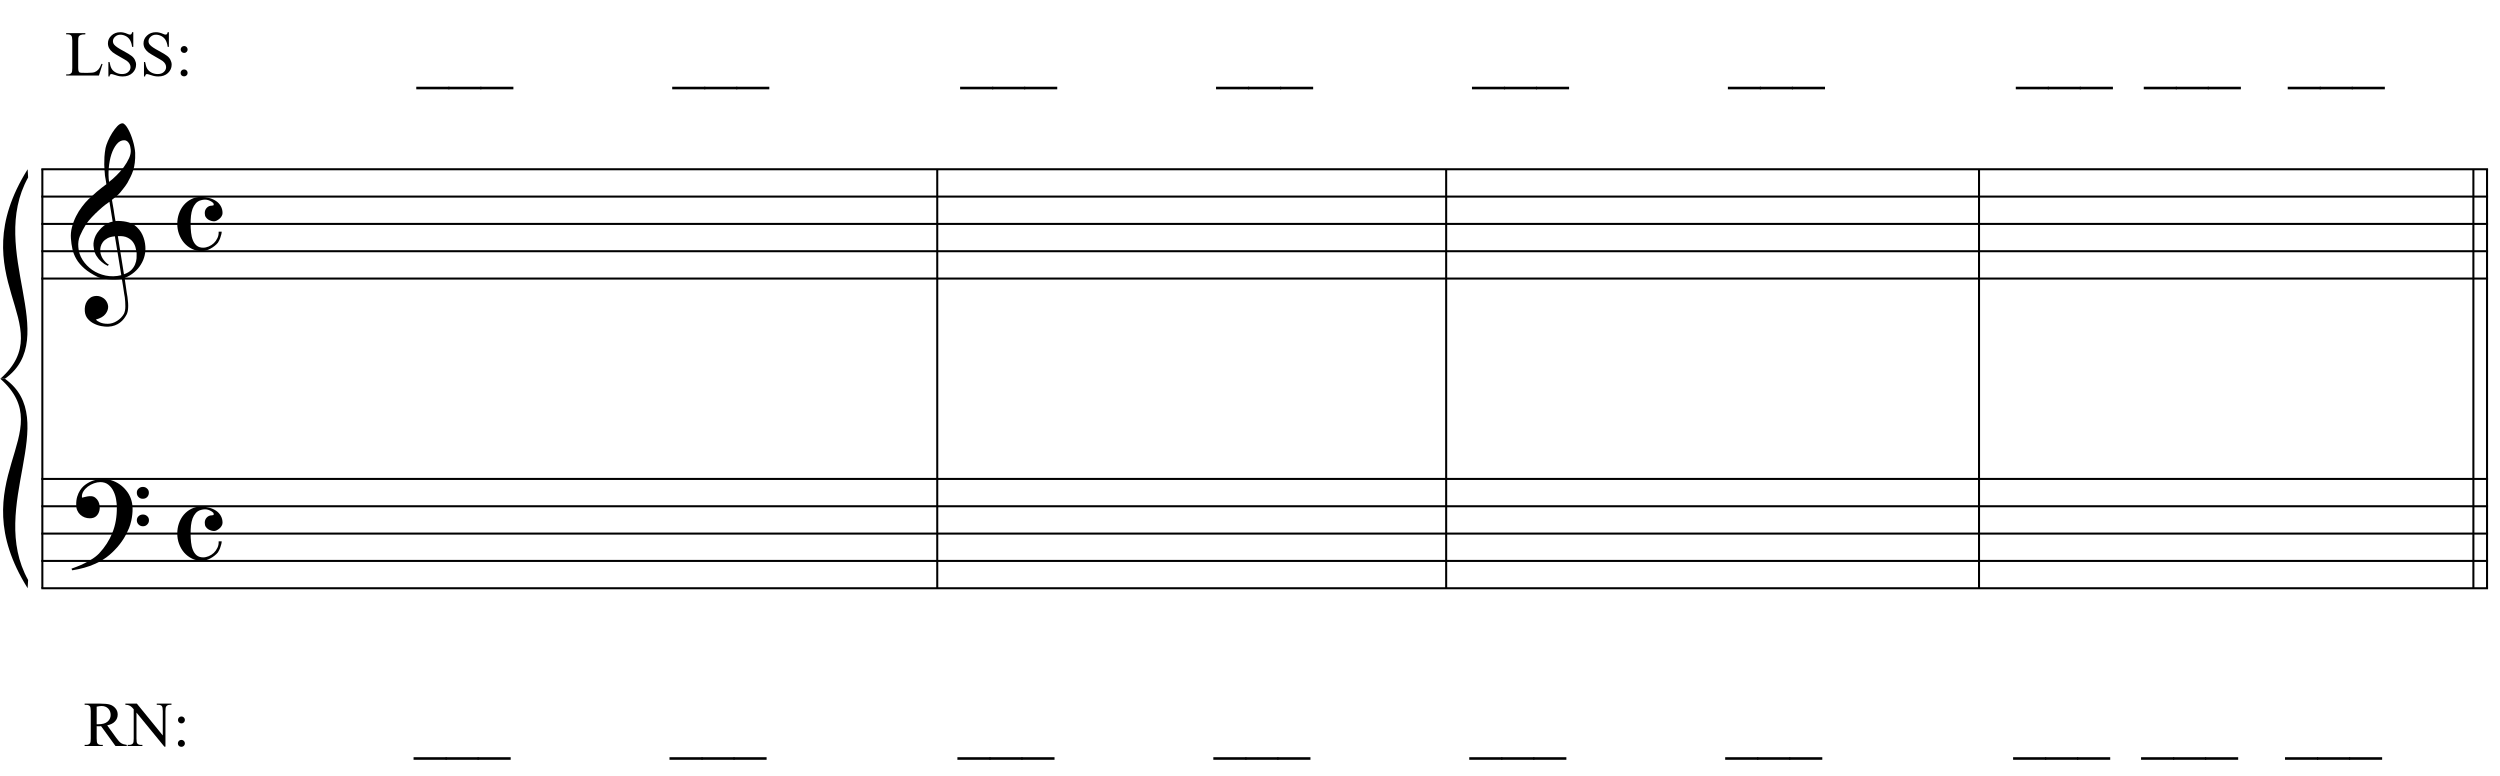 <?xml version="1.0" encoding="UTF-8"?>
<svg xmlns="http://www.w3.org/2000/svg" xmlns:xlink="http://www.w3.org/1999/xlink" width="422pt" height="131pt" viewBox="0 0 422 131" version="1.1">
<defs>
<g>
<symbol overflow="visible" id="glyph0-0">
<path style="stroke:none;" d=""/>
</symbol>
<symbol overflow="visible" id="glyph0-1">
<path style="stroke:none;" d="M 8.594 4.656 C 8.25 4.719 7.883 4.754 7.5 4.766 C 7.113 4.773 6.734 4.766 6.359 4.734 C 5.992 4.703 5.656 4.656 5.344 4.594 C 5.031 4.539 4.773 4.469 4.578 4.375 C 3.629 3.914 2.863 3.43 2.281 2.922 C 1.695 2.41 1.242 1.879 0.922 1.328 C 0.598 0.773 0.375 0.207 0.25 -0.375 C 0.125 -0.957 0.039 -1.547 0 -2.141 C -0.051 -2.773 0.004 -3.41 0.172 -4.047 C 0.336 -4.691 0.566 -5.305 0.859 -5.891 C 1.148 -6.473 1.484 -7.008 1.859 -7.5 C 2.234 -8 2.609 -8.43 2.984 -8.797 C 3.43 -9.211 3.895 -9.629 4.375 -10.047 C 4.863 -10.461 5.398 -10.883 5.984 -11.312 C 5.961 -11.469 5.941 -11.609 5.922 -11.734 C 5.91 -11.859 5.891 -11.984 5.859 -12.109 C 5.836 -12.242 5.812 -12.391 5.781 -12.547 C 5.75 -12.703 5.727 -12.898 5.719 -13.141 C 5.719 -13.234 5.703 -13.41 5.672 -13.672 C 5.648 -13.941 5.633 -14.266 5.625 -14.641 C 5.625 -15.016 5.633 -15.441 5.656 -15.922 C 5.688 -16.398 5.75 -16.898 5.844 -17.422 C 5.906 -17.723 6.035 -18.109 6.234 -18.578 C 6.441 -19.055 6.68 -19.516 6.953 -19.953 C 7.234 -20.398 7.523 -20.785 7.828 -21.109 C 8.141 -21.43 8.43 -21.594 8.703 -21.594 C 8.836 -21.594 8.984 -21.508 9.141 -21.344 C 9.305 -21.176 9.469 -20.953 9.625 -20.672 C 9.781 -20.398 9.93 -20.086 10.078 -19.734 C 10.223 -19.379 10.348 -19.02 10.453 -18.656 C 10.566 -18.289 10.656 -17.926 10.719 -17.562 C 10.789 -17.207 10.832 -16.895 10.844 -16.625 C 10.863 -15.988 10.844 -15.426 10.781 -14.938 C 10.719 -14.445 10.625 -14.008 10.5 -13.625 C 10.375 -13.238 10.227 -12.879 10.062 -12.547 C 9.895 -12.223 9.723 -11.895 9.547 -11.562 C 9.348 -11.238 9.145 -10.945 8.938 -10.688 C 8.738 -10.438 8.535 -10.18 8.328 -9.922 C 8.098 -9.648 7.863 -9.426 7.625 -9.25 C 7.383 -9.07 7.148 -8.879 6.922 -8.672 C 7.035 -8.047 7.133 -7.477 7.219 -6.969 C 7.25 -6.75 7.281 -6.535 7.312 -6.328 C 7.352 -6.117 7.383 -5.926 7.406 -5.75 C 7.438 -5.57 7.461 -5.422 7.484 -5.297 C 7.516 -5.18 7.531 -5.113 7.531 -5.094 C 7.82 -5.125 8.125 -5.125 8.438 -5.094 C 8.75 -5.07 9.051 -5.031 9.344 -4.969 C 9.633 -4.906 9.895 -4.82 10.125 -4.719 C 10.352 -4.625 10.535 -4.535 10.672 -4.453 C 11.328 -3.953 11.797 -3.383 12.078 -2.75 C 12.359 -2.125 12.52 -1.477 12.562 -0.812 C 12.602 -0.289 12.562 0.227 12.438 0.75 C 12.312 1.27 12.102 1.766 11.812 2.234 C 11.531 2.711 11.156 3.148 10.688 3.547 C 10.227 3.941 9.688 4.266 9.062 4.516 C 9.133 5.023 9.203 5.492 9.266 5.922 C 9.328 6.297 9.379 6.656 9.422 7 C 9.473 7.352 9.516 7.598 9.547 7.734 C 9.648 8.473 9.688 9.078 9.656 9.547 C 9.633 10.023 9.547 10.41 9.391 10.703 C 9.254 10.953 9.098 11.191 8.922 11.422 C 8.742 11.648 8.531 11.859 8.281 12.047 C 8.039 12.234 7.754 12.391 7.422 12.516 C 7.098 12.641 6.727 12.711 6.312 12.734 C 5.988 12.754 5.602 12.723 5.156 12.641 C 4.719 12.566 4.297 12.426 3.891 12.219 C 3.484 12.02 3.133 11.75 2.844 11.406 C 2.551 11.062 2.383 10.633 2.344 10.125 C 2.32 9.832 2.336 9.535 2.391 9.234 C 2.453 8.93 2.562 8.66 2.719 8.422 C 2.875 8.18 3.078 7.977 3.328 7.812 C 3.578 7.656 3.891 7.566 4.266 7.547 C 4.484 7.535 4.707 7.566 4.938 7.641 C 5.164 7.723 5.379 7.836 5.578 7.984 C 5.773 8.141 5.93 8.328 6.047 8.547 C 6.172 8.766 6.25 9.004 6.281 9.266 C 6.312 9.723 6.164 10.16 5.844 10.578 C 5.531 11.004 4.988 11.32 4.219 11.531 C 4.344 11.707 4.578 11.867 4.922 12.016 C 5.266 12.172 5.695 12.25 6.219 12.25 C 6.758 12.25 7.281 12.086 7.781 11.766 C 8.281 11.453 8.664 11.055 8.938 10.578 C 9.102 10.254 9.188 9.836 9.188 9.328 C 9.188 8.816 9.156 8.301 9.094 7.781 C 9.07 7.695 9.035 7.484 8.984 7.141 C 8.93 6.805 8.879 6.457 8.828 6.094 C 8.766 5.656 8.688 5.176 8.594 4.656 Z M 8.984 -18.734 C 8.504 -18.734 8.082 -18.508 7.719 -18.062 C 7.352 -17.613 7.055 -17.039 6.828 -16.344 C 6.609 -15.656 6.461 -14.898 6.391 -14.078 C 6.316 -13.254 6.332 -12.461 6.438 -11.703 C 6.844 -12.004 7.266 -12.375 7.703 -12.812 C 8.148 -13.25 8.555 -13.711 8.922 -14.203 C 9.285 -14.703 9.582 -15.203 9.812 -15.703 C 10.039 -16.203 10.133 -16.68 10.094 -17.141 C 10.082 -17.285 10.055 -17.453 10.016 -17.641 C 9.984 -17.828 9.922 -18 9.828 -18.156 C 9.742 -18.312 9.633 -18.445 9.5 -18.562 C 9.363 -18.676 9.191 -18.734 8.984 -18.734 Z M 8.953 3.891 C 9.484 3.703 9.895 3.461 10.188 3.172 C 10.477 2.879 10.691 2.562 10.828 2.219 C 10.973 1.875 11.055 1.531 11.078 1.188 C 11.098 0.844 11.102 0.535 11.094 0.266 C 11.062 0.035 11.004 -0.238 10.922 -0.562 C 10.848 -0.895 10.703 -1.219 10.484 -1.531 C 10.266 -1.844 9.953 -2.098 9.547 -2.297 C 9.141 -2.504 8.598 -2.586 7.922 -2.547 Z M 7.438 -2.516 C 6.938 -2.484 6.52 -2.379 6.188 -2.203 C 5.863 -2.023 5.602 -1.812 5.406 -1.562 C 5.219 -1.312 5.086 -1.039 5.016 -0.75 C 4.953 -0.469 4.93 -0.219 4.953 0 C 4.961 0.219 5.008 0.441 5.094 0.672 C 5.176 0.91 5.285 1.129 5.422 1.328 C 5.566 1.535 5.723 1.723 5.891 1.891 C 6.055 2.055 6.227 2.18 6.406 2.266 C 6.375 2.297 6.348 2.316 6.328 2.328 C 6.316 2.348 6.301 2.375 6.281 2.406 C 6.25 2.426 6.227 2.445 6.219 2.469 C 5.832 2.289 5.492 2.07 5.203 1.812 C 4.922 1.562 4.738 1.379 4.656 1.266 C 4.52 1.086 4.398 0.922 4.297 0.766 C 4.203 0.617 4.125 0.461 4.062 0.297 C 4 0.141 3.945 -0.035 3.906 -0.234 C 3.863 -0.43 3.832 -0.664 3.812 -0.938 C 3.789 -1.195 3.812 -1.473 3.875 -1.766 C 3.938 -2.055 4.035 -2.348 4.172 -2.641 C 4.316 -2.93 4.504 -3.211 4.734 -3.484 C 4.961 -3.766 5.227 -4.031 5.531 -4.281 C 5.695 -4.406 5.844 -4.504 5.969 -4.578 C 6.094 -4.648 6.211 -4.711 6.328 -4.766 C 6.441 -4.828 6.555 -4.875 6.672 -4.906 C 6.785 -4.938 6.91 -4.969 7.047 -5 L 6.5 -8.344 C 6.352 -8.258 6.113 -8.086 5.781 -7.828 C 5.445 -7.566 5.082 -7.254 4.688 -6.891 C 4.289 -6.535 3.898 -6.148 3.516 -5.734 C 3.129 -5.328 2.812 -4.938 2.562 -4.562 C 2.125 -3.852 1.781 -3.203 1.531 -2.609 C 1.281 -2.023 1.188 -1.391 1.25 -0.703 C 1.301 0.078 1.539 0.801 1.969 1.469 C 2.395 2.133 2.938 2.695 3.594 3.156 C 4.258 3.613 5.016 3.93 5.859 4.109 C 6.711 4.285 7.594 4.266 8.5 4.047 C 8.312 2.828 8.133 1.738 7.969 0.781 C 7.895 0.375 7.828 -0.023 7.766 -0.422 C 7.703 -0.816 7.645 -1.164 7.594 -1.469 C 7.539 -1.781 7.5 -2.031 7.469 -2.219 C 7.445 -2.414 7.438 -2.516 7.438 -2.516 Z M 7.438 -2.516 "/>
</symbol>
<symbol overflow="visible" id="glyph0-2">
<path style="stroke:none;" d="M 9.266 4.828 C 9.148 5.035 9.039 5.227 8.938 5.406 C 8.832 5.582 8.723 5.75 8.609 5.906 C 8.504 6.062 8.391 6.219 8.266 6.375 C 8.141 6.531 8 6.703 7.844 6.891 C 7.688 7.066 7.535 7.227 7.391 7.375 C 7.242 7.531 7.098 7.676 6.953 7.812 C 6.816 7.945 6.672 8.078 6.516 8.203 C 6.359 8.328 6.18 8.469 5.984 8.625 C 5.734 8.801 5.5 8.957 5.281 9.094 C 5.07 9.227 4.859 9.348 4.641 9.453 C 4.422 9.566 4.191 9.672 3.953 9.766 C 3.723 9.859 3.469 9.961 3.188 10.078 C 2.906 10.18 2.594 10.281 2.25 10.375 C 1.914 10.469 1.598 10.547 1.297 10.609 C 0.93 10.68 0.57 10.75 0.219 10.812 L 0.094 10.531 C 0.664 10.332 1.242 10.109 1.828 9.859 C 2.305 9.629 2.812 9.359 3.344 9.047 C 3.883 8.734 4.352 8.375 4.75 7.969 C 5.738 6.914 6.488 5.75 7 4.469 C 7.52 3.195 7.77 1.75 7.75 0.125 C 7.75 -0.238 7.707 -0.66 7.625 -1.141 C 7.551 -1.617 7.41 -2.07 7.203 -2.5 C 7.004 -2.938 6.723 -3.305 6.359 -3.609 C 5.992 -3.922 5.523 -4.078 4.953 -4.078 C 4.617 -4.078 4.266 -4.008 3.891 -3.875 C 3.516 -3.738 3.172 -3.555 2.859 -3.328 C 2.555 -3.098 2.305 -2.828 2.109 -2.516 C 1.91 -2.203 1.828 -1.867 1.859 -1.516 C 1.867 -1.461 1.906 -1.445 1.969 -1.469 C 2.039 -1.488 2.141 -1.516 2.266 -1.547 C 2.398 -1.586 2.562 -1.625 2.75 -1.656 C 2.945 -1.695 3.176 -1.711 3.438 -1.703 C 3.707 -1.68 3.938 -1.594 4.125 -1.438 C 4.32 -1.289 4.484 -1.098 4.609 -0.859 C 4.734 -0.629 4.812 -0.375 4.844 -0.094 C 4.883 0.176 4.875 0.441 4.812 0.703 C 4.719 1.109 4.535 1.43 4.266 1.672 C 4.004 1.91 3.641 2.031 3.172 2.031 C 2.879 2.031 2.594 1.977 2.312 1.875 C 2.039 1.77 1.797 1.617 1.578 1.422 C 1.367 1.234 1.203 1 1.078 0.719 C 0.953 0.445 0.891 0.133 0.891 -0.219 C 0.879 -0.75 0.938 -1.219 1.062 -1.625 C 1.188 -2.031 1.344 -2.379 1.531 -2.672 C 1.727 -2.973 1.93 -3.219 2.141 -3.406 C 2.359 -3.594 2.562 -3.742 2.75 -3.859 C 3.207 -4.141 3.664 -4.332 4.125 -4.438 C 4.594 -4.539 5.039 -4.598 5.469 -4.609 C 5.926 -4.609 6.391 -4.531 6.859 -4.375 C 7.336 -4.227 7.785 -4.008 8.203 -3.719 C 8.629 -3.426 9.004 -3.078 9.328 -2.672 C 9.66 -2.273 9.914 -1.832 10.094 -1.344 C 10.301 -0.789 10.406 -0.207 10.406 0.406 C 10.414 1.031 10.344 1.707 10.188 2.438 C 10.133 2.688 10.078 2.906 10.016 3.094 C 9.953 3.289 9.883 3.484 9.812 3.672 C 9.738 3.859 9.656 4.039 9.562 4.219 C 9.469 4.406 9.367 4.609 9.266 4.828 Z M 11.125 -2.266 C 11.113 -2.547 11.207 -2.781 11.406 -2.969 C 11.602 -3.164 11.844 -3.266 12.125 -3.266 C 12.406 -3.273 12.645 -3.188 12.844 -3 C 13.051 -2.82 13.156 -2.594 13.156 -2.312 C 13.164 -2.02 13.07 -1.77 12.875 -1.562 C 12.676 -1.363 12.438 -1.266 12.156 -1.266 C 11.875 -1.254 11.629 -1.348 11.422 -1.547 C 11.223 -1.742 11.125 -1.984 11.125 -2.266 Z M 11.125 2.375 C 11.125 2.094 11.223 1.859 11.422 1.672 C 11.617 1.492 11.859 1.398 12.141 1.391 C 12.422 1.391 12.66 1.477 12.859 1.656 C 13.066 1.832 13.172 2.062 13.172 2.344 C 13.18 2.625 13.086 2.863 12.891 3.062 C 12.703 3.27 12.461 3.375 12.172 3.375 C 11.891 3.383 11.645 3.289 11.438 3.094 C 11.238 2.906 11.133 2.664 11.125 2.375 Z M 11.125 2.375 "/>
</symbol>
<symbol overflow="visible" id="glyph0-3">
<path style="stroke:none;" d="M 4.062 -4.562 C 4.551 -4.562 5.016 -4.5 5.453 -4.375 C 5.898 -4.258 6.289 -4.086 6.625 -3.859 C 6.957 -3.641 7.223 -3.352 7.422 -3 C 7.617 -2.656 7.719 -2.266 7.719 -1.828 C 7.719 -1.641 7.664 -1.461 7.562 -1.297 C 7.469 -1.129 7.344 -0.984 7.188 -0.859 C 7.039 -0.734 6.883 -0.629 6.719 -0.547 C 6.562 -0.473 6.422 -0.438 6.297 -0.438 C 6.172 -0.438 6.02 -0.457 5.844 -0.5 C 5.664 -0.551 5.492 -0.625 5.328 -0.719 C 5.16 -0.82 5.016 -0.961 4.891 -1.141 C 4.773 -1.316 4.719 -1.547 4.719 -1.828 C 4.719 -2.18 4.832 -2.477 5.062 -2.719 C 5.289 -2.957 5.566 -3.078 5.891 -3.078 C 6.109 -3.078 6.223 -3.129 6.234 -3.234 C 6.242 -3.336 6.211 -3.438 6.141 -3.531 C 5.93 -3.738 5.648 -3.898 5.297 -4.016 C 4.953 -4.129 4.551 -4.125 4.094 -4 C 3.727 -3.906 3.43 -3.727 3.203 -3.469 C 2.973 -3.207 2.789 -2.898 2.656 -2.547 C 2.531 -2.191 2.441 -1.797 2.391 -1.359 C 2.348 -0.922 2.328 -0.473 2.328 -0.016 C 2.328 0.484 2.352 0.977 2.406 1.469 C 2.457 1.957 2.562 2.391 2.719 2.766 C 2.875 3.148 3.086 3.453 3.359 3.672 C 3.641 3.898 4.004 4.016 4.453 4.016 C 4.754 4.016 5.066 3.945 5.391 3.812 C 5.711 3.676 6 3.488 6.25 3.25 C 6.5 3.008 6.703 2.723 6.859 2.391 C 7.016 2.066 7.082 1.707 7.062 1.312 L 7.578 1.312 C 7.578 1.438 7.555 1.582 7.516 1.75 C 7.473 1.926 7.422 2.102 7.359 2.281 C 7.305 2.457 7.238 2.625 7.156 2.781 C 7.082 2.945 7.008 3.078 6.938 3.172 C 6.781 3.367 6.594 3.551 6.375 3.719 C 6.156 3.895 5.926 4.047 5.688 4.172 C 5.445 4.305 5.203 4.41 4.953 4.484 C 4.703 4.555 4.469 4.594 4.25 4.594 C 3.633 4.594 3.07 4.469 2.562 4.219 C 2.051 3.969 1.609 3.629 1.234 3.203 C 0.867 2.773 0.582 2.281 0.375 1.719 C 0.176 1.164 0.078 0.586 0.078 -0.016 C 0.078 -0.609 0.172 -1.176 0.359 -1.719 C 0.547 -2.27 0.816 -2.754 1.172 -3.172 C 1.523 -3.586 1.945 -3.922 2.438 -4.172 C 2.926 -4.43 3.469 -4.562 4.062 -4.562 Z M 4.062 -4.562 "/>
</symbol>
<symbol overflow="visible" id="glyph1-0">
<path style="stroke:none;" d="M 1.5 0 L 1.5 -6.75 L 6.891 -6.75 L 6.891 0 Z M 1.672 -0.172 L 6.734 -0.172 L 6.734 -6.578 L 1.672 -6.578 Z M 1.672 -0.172 "/>
</symbol>
<symbol overflow="visible" id="glyph1-1">
<path style="stroke:none;" d="M 6.188 -1.984 L 6.359 -1.938 L 5.75 0 L 0.219 0 L 0.219 -0.188 L 0.484 -0.188 C 0.785 -0.188 1.004 -0.285 1.141 -0.484 C 1.211 -0.598 1.25 -0.859 1.25 -1.266 L 1.25 -5.891 C 1.25 -6.328 1.195 -6.602 1.094 -6.719 C 0.957 -6.875 0.754 -6.953 0.484 -6.953 L 0.219 -6.953 L 0.219 -7.156 L 3.453 -7.156 L 3.453 -6.953 C 3.078 -6.953 2.812 -6.914 2.656 -6.844 C 2.5 -6.77 2.391 -6.676 2.328 -6.562 C 2.273 -6.457 2.25 -6.191 2.25 -5.766 L 2.25 -1.266 C 2.25 -0.973 2.281 -0.773 2.344 -0.672 C 2.383 -0.598 2.445 -0.539 2.531 -0.5 C 2.625 -0.469 2.898 -0.453 3.359 -0.453 L 3.875 -0.453 C 4.426 -0.453 4.812 -0.492 5.031 -0.578 C 5.25 -0.66 5.453 -0.801 5.641 -1 C 5.828 -1.207 6.008 -1.535 6.188 -1.984 Z M 6.188 -1.984 "/>
</symbol>
<symbol overflow="visible" id="glyph1-2">
<path style="stroke:none;" d="M 4.953 -7.312 L 4.953 -4.844 L 4.75 -4.844 C 4.688 -5.312 4.57 -5.688 4.406 -5.969 C 4.25 -6.25 4.02 -6.473 3.719 -6.641 C 3.414 -6.805 3.102 -6.891 2.781 -6.891 C 2.414 -6.891 2.113 -6.773 1.875 -6.547 C 1.633 -6.328 1.516 -6.078 1.516 -5.797 C 1.516 -5.578 1.586 -5.379 1.734 -5.203 C 1.953 -4.93 2.473 -4.578 3.297 -4.141 C 3.961 -3.785 4.414 -3.508 4.656 -3.312 C 4.906 -3.125 5.094 -2.898 5.219 -2.641 C 5.352 -2.379 5.422 -2.109 5.422 -1.828 C 5.422 -1.285 5.211 -0.816 4.797 -0.422 C 4.379 -0.035 3.836 0.156 3.172 0.156 C 2.961 0.156 2.77 0.141 2.594 0.109 C 2.477 0.098 2.25 0.035 1.906 -0.078 C 1.562 -0.191 1.348 -0.25 1.266 -0.25 C 1.172 -0.25 1.098 -0.219 1.047 -0.156 C 0.992 -0.102 0.957 0 0.938 0.156 L 0.75 0.156 L 0.75 -2.281 L 0.938 -2.281 C 1.031 -1.77 1.156 -1.383 1.312 -1.125 C 1.469 -0.875 1.703 -0.664 2.016 -0.5 C 2.336 -0.332 2.688 -0.25 3.062 -0.25 C 3.5 -0.25 3.844 -0.363 4.094 -0.594 C 4.352 -0.82 4.484 -1.098 4.484 -1.422 C 4.484 -1.598 4.438 -1.773 4.344 -1.953 C 4.25 -2.129 4.098 -2.297 3.891 -2.453 C 3.754 -2.555 3.379 -2.781 2.766 -3.125 C 2.148 -3.469 1.711 -3.738 1.453 -3.938 C 1.203 -4.145 1.008 -4.367 0.875 -4.609 C 0.738 -4.859 0.672 -5.133 0.672 -5.438 C 0.672 -5.945 0.867 -6.383 1.266 -6.75 C 1.66 -7.125 2.16 -7.312 2.766 -7.312 C 3.148 -7.312 3.551 -7.219 3.969 -7.031 C 4.164 -6.945 4.305 -6.906 4.391 -6.906 C 4.484 -6.906 4.555 -6.93 4.609 -6.984 C 4.672 -7.035 4.719 -7.145 4.75 -7.312 Z M 4.953 -7.312 "/>
</symbol>
<symbol overflow="visible" id="glyph1-3">
<path style="stroke:none;" d="M 1.531 -4.984 C 1.688 -4.984 1.82 -4.926 1.938 -4.812 C 2.051 -4.695 2.109 -4.555 2.109 -4.391 C 2.109 -4.234 2.051 -4.098 1.938 -3.984 C 1.82 -3.867 1.688 -3.812 1.531 -3.812 C 1.363 -3.812 1.223 -3.867 1.109 -3.984 C 0.992 -4.098 0.938 -4.234 0.938 -4.391 C 0.938 -4.555 0.992 -4.695 1.109 -4.812 C 1.223 -4.926 1.363 -4.984 1.531 -4.984 Z M 1.516 -1.031 C 1.68 -1.031 1.82 -0.973 1.938 -0.859 C 2.051 -0.742 2.109 -0.602 2.109 -0.438 C 2.109 -0.27 2.047 -0.129 1.922 -0.016 C 1.805 0.086 1.672 0.141 1.516 0.141 C 1.348 0.141 1.207 0.086 1.094 -0.016 C 0.977 -0.129 0.922 -0.27 0.922 -0.438 C 0.922 -0.602 0.977 -0.742 1.094 -0.859 C 1.207 -0.973 1.348 -1.031 1.516 -1.031 Z M 1.516 -1.031 "/>
</symbol>
<symbol overflow="visible" id="glyph1-4">
<path style="stroke:none;" d=""/>
</symbol>
<symbol overflow="visible" id="glyph1-5">
<path style="stroke:none;" d="M 5.5 2.328 L -0.094 2.328 L -0.094 1.891 L 5.5 1.891 Z M 5.5 2.328 "/>
</symbol>
<symbol overflow="visible" id="glyph1-6">
<path style="stroke:none;" d="M 7.297 0 L 5.391 0 L 2.969 -3.344 C 2.789 -3.332 2.645 -3.328 2.531 -3.328 C 2.488 -3.328 2.438 -3.328 2.375 -3.328 C 2.32 -3.336 2.27 -3.344 2.219 -3.344 L 2.219 -1.266 C 2.219 -0.816 2.266 -0.535 2.359 -0.422 C 2.492 -0.266 2.695 -0.188 2.969 -0.188 L 3.25 -0.188 L 3.25 0 L 0.188 0 L 0.188 -0.188 L 0.453 -0.188 C 0.754 -0.188 0.973 -0.285 1.109 -0.484 C 1.18 -0.598 1.219 -0.859 1.219 -1.266 L 1.219 -5.891 C 1.219 -6.336 1.164 -6.613 1.062 -6.719 C 0.926 -6.875 0.723 -6.953 0.453 -6.953 L 0.188 -6.953 L 0.188 -7.156 L 2.781 -7.156 C 3.539 -7.156 4.102 -7.098 4.469 -6.984 C 4.832 -6.867 5.141 -6.66 5.391 -6.359 C 5.641 -6.066 5.766 -5.719 5.766 -5.312 C 5.766 -4.875 5.617 -4.492 5.328 -4.172 C 5.047 -3.848 4.602 -3.617 4 -3.484 L 5.484 -1.422 C 5.816 -0.953 6.102 -0.641 6.344 -0.484 C 6.594 -0.336 6.91 -0.238 7.297 -0.188 Z M 2.219 -3.672 C 2.281 -3.672 2.336 -3.672 2.391 -3.672 C 2.441 -3.672 2.484 -3.672 2.516 -3.672 C 3.191 -3.672 3.703 -3.816 4.047 -4.109 C 4.398 -4.41 4.578 -4.785 4.578 -5.234 C 4.578 -5.68 4.438 -6.047 4.156 -6.328 C 3.875 -6.609 3.504 -6.75 3.047 -6.75 C 2.836 -6.75 2.562 -6.711 2.219 -6.641 Z M 2.219 -3.672 "/>
</symbol>
<symbol overflow="visible" id="glyph1-7">
<path style="stroke:none;" d="M -0.141 -7.156 L 1.797 -7.156 L 6.172 -1.781 L 6.172 -5.906 C 6.172 -6.344 6.117 -6.617 6.016 -6.734 C 5.891 -6.879 5.688 -6.953 5.406 -6.953 L 5.156 -6.953 L 5.156 -7.156 L 7.641 -7.156 L 7.641 -6.953 L 7.391 -6.953 C 7.086 -6.953 6.875 -6.859 6.75 -6.672 C 6.664 -6.566 6.625 -6.312 6.625 -5.906 L 6.625 0.109 L 6.438 0.109 L 1.734 -5.641 L 1.734 -1.234 C 1.734 -0.797 1.781 -0.523 1.875 -0.422 C 2.008 -0.266 2.211 -0.188 2.484 -0.188 L 2.734 -0.188 L 2.734 0 L 0.25 0 L 0.25 -0.188 L 0.5 -0.188 C 0.801 -0.188 1.02 -0.281 1.156 -0.469 C 1.227 -0.582 1.266 -0.836 1.266 -1.234 L 1.266 -6.203 C 1.055 -6.453 0.895 -6.613 0.781 -6.688 C 0.676 -6.77 0.523 -6.844 0.328 -6.906 C 0.223 -6.938 0.066 -6.953 -0.141 -6.953 Z M -0.141 -7.156 "/>
</symbol>
</g>
</defs>
<g id="surface1">
<rect x="0" y="0" width="422" height="131" style="fill:rgb(100%,100%,100%);fill-opacity:1;stroke:none;"/>
<path style="fill:none;stroke-width:0.345;stroke-linecap:butt;stroke-linejoin:miter;stroke:rgb(0%,0%,0%);stroke-opacity:1;stroke-miterlimit:10;" d="M 163.148 481.43 L 163.148 410.703 " transform="matrix(1,0,0,-1,-156,510)"/>
<g style="fill:rgb(0%,0%,0%);fill-opacity:1;">
  <use xlink:href="#glyph0-1" x="11.972" y="42.408"/>
</g>
<g style="fill:rgb(0%,0%,0%);fill-opacity:1;">
  <use xlink:href="#glyph0-2" x="11.972" y="85.458"/>
</g>
<g style="fill:rgb(0%,0%,0%);fill-opacity:1;">
  <use xlink:href="#glyph0-3" x="29.845" y="37.795"/>
</g>
<g style="fill:rgb(0%,0%,0%);fill-opacity:1;">
  <use xlink:href="#glyph0-3" x="29.845" y="90.07"/>
</g>
<path style="fill:none;stroke-width:0.345;stroke-linecap:butt;stroke-linejoin:miter;stroke:rgb(0%,0%,0%);stroke-opacity:1;stroke-miterlimit:10;" d="M 314.207 481.43 L 314.207 410.703 " transform="matrix(1,0,0,-1,-156,510)"/>
<path style="fill:none;stroke-width:0.345;stroke-linecap:butt;stroke-linejoin:miter;stroke:rgb(0%,0%,0%);stroke-opacity:1;stroke-miterlimit:10;" d="M 400.113 481.43 L 400.113 410.703 " transform="matrix(1,0,0,-1,-156,510)"/>
<path style="fill:none;stroke-width:0.345;stroke-linecap:butt;stroke-linejoin:miter;stroke:rgb(0%,0%,0%);stroke-opacity:1;stroke-miterlimit:10;" d="M 490.059 481.43 L 490.059 410.703 " transform="matrix(1,0,0,-1,-156,510)"/>
<path style="fill:none;stroke-width:0.345;stroke-linecap:butt;stroke-linejoin:miter;stroke:rgb(0%,0%,0%);stroke-opacity:1;stroke-miterlimit:10;" d="M 575.812 481.43 L 575.812 410.703 " transform="matrix(1,0,0,-1,-156,510)"/>
<path style="fill:none;stroke-width:0.345;stroke-linecap:butt;stroke-linejoin:miter;stroke:rgb(0%,0%,0%);stroke-opacity:1;stroke-miterlimit:10;" d="M 573.508 481.43 L 573.508 410.703 " transform="matrix(1,0,0,-1,-156,510)"/>
<path style="fill:none;stroke-width:0.345;stroke-linecap:butt;stroke-linejoin:miter;stroke:rgb(0%,0%,0%);stroke-opacity:1;stroke-miterlimit:10;" d="M 162.977 481.43 L 575.984 481.43 " transform="matrix(1,0,0,-1,-156,510)"/>
<path style="fill:none;stroke-width:0.345;stroke-linecap:butt;stroke-linejoin:miter;stroke:rgb(0%,0%,0%);stroke-opacity:1;stroke-miterlimit:10;" d="M 162.977 476.816 L 575.984 476.816 " transform="matrix(1,0,0,-1,-156,510)"/>
<path style="fill:none;stroke-width:0.345;stroke-linecap:butt;stroke-linejoin:miter;stroke:rgb(0%,0%,0%);stroke-opacity:1;stroke-miterlimit:10;" d="M 162.977 472.203 L 575.984 472.203 " transform="matrix(1,0,0,-1,-156,510)"/>
<path style="fill:none;stroke-width:0.345;stroke-linecap:butt;stroke-linejoin:miter;stroke:rgb(0%,0%,0%);stroke-opacity:1;stroke-miterlimit:10;" d="M 162.977 467.594 L 575.984 467.594 " transform="matrix(1,0,0,-1,-156,510)"/>
<path style="fill:none;stroke-width:0.345;stroke-linecap:butt;stroke-linejoin:miter;stroke:rgb(0%,0%,0%);stroke-opacity:1;stroke-miterlimit:10;" d="M 162.977 462.98 L 575.984 462.98 " transform="matrix(1,0,0,-1,-156,510)"/>
<path style="fill:none;stroke-width:0.345;stroke-linecap:butt;stroke-linejoin:miter;stroke:rgb(0%,0%,0%);stroke-opacity:1;stroke-miterlimit:10;" d="M 162.977 429.156 L 575.984 429.156 " transform="matrix(1,0,0,-1,-156,510)"/>
<path style="fill:none;stroke-width:0.345;stroke-linecap:butt;stroke-linejoin:miter;stroke:rgb(0%,0%,0%);stroke-opacity:1;stroke-miterlimit:10;" d="M 162.977 424.543 L 575.984 424.543 " transform="matrix(1,0,0,-1,-156,510)"/>
<path style="fill:none;stroke-width:0.345;stroke-linecap:butt;stroke-linejoin:miter;stroke:rgb(0%,0%,0%);stroke-opacity:1;stroke-miterlimit:10;" d="M 162.977 419.93 L 575.984 419.93 " transform="matrix(1,0,0,-1,-156,510)"/>
<path style="fill:none;stroke-width:0.345;stroke-linecap:butt;stroke-linejoin:miter;stroke:rgb(0%,0%,0%);stroke-opacity:1;stroke-miterlimit:10;" d="M 162.977 415.316 L 575.984 415.316 " transform="matrix(1,0,0,-1,-156,510)"/>
<path style="fill:none;stroke-width:0.345;stroke-linecap:butt;stroke-linejoin:miter;stroke:rgb(0%,0%,0%);stroke-opacity:1;stroke-miterlimit:10;" d="M 162.977 410.703 L 575.984 410.703 " transform="matrix(1,0,0,-1,-156,510)"/>
<path style=" stroke:none;fill-rule:nonzero;fill:rgb(0%,0%,0%);fill-opacity:1;" d="M 4.668 28.57 C -6.863 47.02 10.434 54.707 0.055 63.934 L 0.824 63.934 C 10.512 57.016 -2.172 42.406 4.746 29.953 "/>
<path style=" stroke:none;fill-rule:nonzero;fill:rgb(0%,0%,0%);fill-opacity:1;" d="M 4.668 99.297 C -6.863 80.844 10.434 73.156 0.055 63.934 L 0.824 63.934 C 10.512 70.852 -2.172 85.457 4.746 97.91 "/>
<g style="fill:rgb(0%,0%,0%);fill-opacity:1;">
  <use xlink:href="#glyph1-1" x="10.95" y="12.75"/>
</g>
<g style="fill:rgb(0%,0%,0%);fill-opacity:1;">
  <use xlink:href="#glyph1-2" x="17.547" y="12.75"/>
</g>
<g style="fill:rgb(0%,0%,0%);fill-opacity:1;">
  <use xlink:href="#glyph1-2" x="23.554" y="12.75"/>
</g>
<g style="fill:rgb(0%,0%,0%);fill-opacity:1;">
  <use xlink:href="#glyph1-3" x="29.561" y="12.75"/>
</g>
<g style="fill:rgb(0%,0%,0%);fill-opacity:1;">
  <use xlink:href="#glyph1-4" x="32.561" y="12.75"/>
  <use xlink:href="#glyph1-4" x="35.261" y="12.75"/>
  <use xlink:href="#glyph1-4" x="37.961" y="12.75"/>
  <use xlink:href="#glyph1-4" x="40.661" y="12.75"/>
  <use xlink:href="#glyph1-4" x="43.361" y="12.75"/>
  <use xlink:href="#glyph1-4" x="46.061" y="12.75"/>
  <use xlink:href="#glyph1-4" x="48.761" y="12.75"/>
  <use xlink:href="#glyph1-4" x="51.461" y="12.75"/>
  <use xlink:href="#glyph1-4" x="54.161" y="12.75"/>
  <use xlink:href="#glyph1-4" x="56.861" y="12.75"/>
  <use xlink:href="#glyph1-4" x="59.561" y="12.75"/>
  <use xlink:href="#glyph1-4" x="62.261" y="12.75"/>
  <use xlink:href="#glyph1-4" x="64.961" y="12.75"/>
  <use xlink:href="#glyph1-4" x="67.661" y="12.75"/>
  <use xlink:href="#glyph1-5" x="70.361" y="12.75"/>
  <use xlink:href="#glyph1-5" x="75.761" y="12.75"/>
  <use xlink:href="#glyph1-5" x="81.161" y="12.75"/>
  <use xlink:href="#glyph1-4" x="86.561" y="12.75"/>
  <use xlink:href="#glyph1-4" x="89.261" y="12.75"/>
  <use xlink:href="#glyph1-4" x="91.961" y="12.75"/>
  <use xlink:href="#glyph1-4" x="94.661" y="12.75"/>
  <use xlink:href="#glyph1-4" x="97.361" y="12.75"/>
  <use xlink:href="#glyph1-4" x="100.061" y="12.75"/>
  <use xlink:href="#glyph1-4" x="102.761" y="12.75"/>
  <use xlink:href="#glyph1-4" x="105.461" y="12.75"/>
  <use xlink:href="#glyph1-4" x="108.161" y="12.75"/>
  <use xlink:href="#glyph1-4" x="110.861" y="12.75"/>
  <use xlink:href="#glyph1-5" x="113.561" y="12.75"/>
  <use xlink:href="#glyph1-5" x="118.961" y="12.75"/>
  <use xlink:href="#glyph1-5" x="124.361" y="12.75"/>
  <use xlink:href="#glyph1-4" x="129.761" y="12.75"/>
  <use xlink:href="#glyph1-4" x="132.461" y="12.75"/>
  <use xlink:href="#glyph1-4" x="135.161" y="12.75"/>
  <use xlink:href="#glyph1-4" x="137.861" y="12.75"/>
  <use xlink:href="#glyph1-4" x="140.561" y="12.75"/>
  <use xlink:href="#glyph1-4" x="143.261" y="12.75"/>
  <use xlink:href="#glyph1-4" x="145.961" y="12.75"/>
  <use xlink:href="#glyph1-4" x="148.661" y="12.75"/>
  <use xlink:href="#glyph1-4" x="151.361" y="12.75"/>
  <use xlink:href="#glyph1-4" x="154.061" y="12.75"/>
  <use xlink:href="#glyph1-4" x="156.761" y="12.75"/>
  <use xlink:href="#glyph1-4" x="159.461" y="12.75"/>
  <use xlink:href="#glyph1-5" x="162.161" y="12.75"/>
  <use xlink:href="#glyph1-5" x="167.561" y="12.75"/>
  <use xlink:href="#glyph1-5" x="172.961" y="12.75"/>
  <use xlink:href="#glyph1-4" x="178.361" y="12.75"/>
  <use xlink:href="#glyph1-4" x="181.061" y="12.75"/>
  <use xlink:href="#glyph1-4" x="183.761" y="12.75"/>
  <use xlink:href="#glyph1-4" x="186.461" y="12.75"/>
  <use xlink:href="#glyph1-4" x="189.161" y="12.75"/>
  <use xlink:href="#glyph1-4" x="191.861" y="12.75"/>
  <use xlink:href="#glyph1-4" x="194.561" y="12.75"/>
  <use xlink:href="#glyph1-4" x="197.261" y="12.75"/>
  <use xlink:href="#glyph1-4" x="199.961" y="12.75"/>
  <use xlink:href="#glyph1-4" x="202.661" y="12.75"/>
  <use xlink:href="#glyph1-5" x="205.361" y="12.75"/>
  <use xlink:href="#glyph1-5" x="210.761" y="12.75"/>
  <use xlink:href="#glyph1-5" x="216.161" y="12.75"/>
  <use xlink:href="#glyph1-4" x="221.561" y="12.75"/>
  <use xlink:href="#glyph1-4" x="224.261" y="12.75"/>
  <use xlink:href="#glyph1-4" x="226.961" y="12.75"/>
  <use xlink:href="#glyph1-4" x="229.661" y="12.75"/>
  <use xlink:href="#glyph1-4" x="232.361" y="12.75"/>
  <use xlink:href="#glyph1-4" x="235.061" y="12.75"/>
  <use xlink:href="#glyph1-4" x="237.761" y="12.75"/>
  <use xlink:href="#glyph1-4" x="240.461" y="12.75"/>
  <use xlink:href="#glyph1-4" x="243.161" y="12.75"/>
  <use xlink:href="#glyph1-4" x="245.861" y="12.75"/>
  <use xlink:href="#glyph1-5" x="248.561" y="12.75"/>
  <use xlink:href="#glyph1-5" x="253.961" y="12.75"/>
  <use xlink:href="#glyph1-5" x="259.361" y="12.75"/>
  <use xlink:href="#glyph1-4" x="264.761" y="12.75"/>
  <use xlink:href="#glyph1-4" x="267.461" y="12.75"/>
  <use xlink:href="#glyph1-4" x="270.161" y="12.75"/>
  <use xlink:href="#glyph1-4" x="272.861" y="12.75"/>
  <use xlink:href="#glyph1-4" x="275.561" y="12.75"/>
  <use xlink:href="#glyph1-4" x="278.261" y="12.75"/>
  <use xlink:href="#glyph1-4" x="280.961" y="12.75"/>
  <use xlink:href="#glyph1-4" x="283.661" y="12.75"/>
  <use xlink:href="#glyph1-4" x="286.361" y="12.75"/>
  <use xlink:href="#glyph1-4" x="289.061" y="12.75"/>
  <use xlink:href="#glyph1-5" x="291.761" y="12.75"/>
  <use xlink:href="#glyph1-5" x="297.161" y="12.75"/>
  <use xlink:href="#glyph1-5" x="302.561" y="12.75"/>
  <use xlink:href="#glyph1-4" x="307.961" y="12.75"/>
  <use xlink:href="#glyph1-4" x="310.661" y="12.75"/>
  <use xlink:href="#glyph1-4" x="313.361" y="12.75"/>
  <use xlink:href="#glyph1-4" x="316.061" y="12.75"/>
  <use xlink:href="#glyph1-4" x="318.761" y="12.75"/>
  <use xlink:href="#glyph1-4" x="321.461" y="12.75"/>
  <use xlink:href="#glyph1-4" x="324.161" y="12.75"/>
  <use xlink:href="#glyph1-4" x="326.861" y="12.75"/>
  <use xlink:href="#glyph1-4" x="329.561" y="12.75"/>
  <use xlink:href="#glyph1-4" x="332.261" y="12.75"/>
  <use xlink:href="#glyph1-4" x="334.961" y="12.75"/>
  <use xlink:href="#glyph1-4" x="337.661" y="12.75"/>
  <use xlink:href="#glyph1-5" x="340.361" y="12.75"/>
  <use xlink:href="#glyph1-5" x="345.761" y="12.75"/>
  <use xlink:href="#glyph1-5" x="351.161" y="12.75"/>
  <use xlink:href="#glyph1-4" x="356.561" y="12.75"/>
  <use xlink:href="#glyph1-4" x="359.261" y="12.75"/>
  <use xlink:href="#glyph1-5" x="361.961" y="12.75"/>
  <use xlink:href="#glyph1-5" x="367.361" y="12.75"/>
  <use xlink:href="#glyph1-5" x="372.761" y="12.75"/>
  <use xlink:href="#glyph1-4" x="378.161" y="12.75"/>
  <use xlink:href="#glyph1-4" x="380.861" y="12.75"/>
  <use xlink:href="#glyph1-4" x="383.561" y="12.75"/>
  <use xlink:href="#glyph1-5" x="386.261" y="12.75"/>
  <use xlink:href="#glyph1-5" x="391.661" y="12.75"/>
  <use xlink:href="#glyph1-5" x="397.061" y="12.75"/>
</g>
<g style="fill:rgb(0%,0%,0%);fill-opacity:1;">
  <use xlink:href="#glyph1-6" x="14.1" y="125.925"/>
  <use xlink:href="#glyph1-7" x="21.304" y="125.925"/>
</g>
<g style="fill:rgb(0%,0%,0%);fill-opacity:1;">
  <use xlink:href="#glyph1-3" x="29.103" y="125.925"/>
</g>
<g style="fill:rgb(0%,0%,0%);fill-opacity:1;">
  <use xlink:href="#glyph1-4" x="32.104" y="125.925"/>
  <use xlink:href="#glyph1-4" x="34.804" y="125.925"/>
  <use xlink:href="#glyph1-4" x="37.504" y="125.925"/>
  <use xlink:href="#glyph1-4" x="40.204" y="125.925"/>
  <use xlink:href="#glyph1-4" x="42.904" y="125.925"/>
  <use xlink:href="#glyph1-4" x="45.604" y="125.925"/>
  <use xlink:href="#glyph1-4" x="48.304" y="125.925"/>
  <use xlink:href="#glyph1-4" x="51.004" y="125.925"/>
  <use xlink:href="#glyph1-4" x="53.704" y="125.925"/>
  <use xlink:href="#glyph1-4" x="56.404" y="125.925"/>
  <use xlink:href="#glyph1-4" x="59.104" y="125.925"/>
  <use xlink:href="#glyph1-4" x="61.804" y="125.925"/>
  <use xlink:href="#glyph1-4" x="64.504" y="125.925"/>
  <use xlink:href="#glyph1-4" x="67.204" y="125.925"/>
  <use xlink:href="#glyph1-5" x="69.904" y="125.925"/>
  <use xlink:href="#glyph1-5" x="75.304" y="125.925"/>
  <use xlink:href="#glyph1-5" x="80.704" y="125.925"/>
  <use xlink:href="#glyph1-4" x="86.104" y="125.925"/>
  <use xlink:href="#glyph1-4" x="88.804" y="125.925"/>
  <use xlink:href="#glyph1-4" x="91.504" y="125.925"/>
  <use xlink:href="#glyph1-4" x="94.204" y="125.925"/>
  <use xlink:href="#glyph1-4" x="96.904" y="125.925"/>
  <use xlink:href="#glyph1-4" x="99.604" y="125.925"/>
  <use xlink:href="#glyph1-4" x="102.304" y="125.925"/>
  <use xlink:href="#glyph1-4" x="105.004" y="125.925"/>
  <use xlink:href="#glyph1-4" x="107.704" y="125.925"/>
  <use xlink:href="#glyph1-4" x="110.404" y="125.925"/>
  <use xlink:href="#glyph1-5" x="113.104" y="125.925"/>
  <use xlink:href="#glyph1-5" x="118.504" y="125.925"/>
  <use xlink:href="#glyph1-5" x="123.904" y="125.925"/>
  <use xlink:href="#glyph1-4" x="129.304" y="125.925"/>
  <use xlink:href="#glyph1-4" x="132.004" y="125.925"/>
  <use xlink:href="#glyph1-4" x="134.704" y="125.925"/>
  <use xlink:href="#glyph1-4" x="137.404" y="125.925"/>
  <use xlink:href="#glyph1-4" x="140.104" y="125.925"/>
  <use xlink:href="#glyph1-4" x="142.804" y="125.925"/>
  <use xlink:href="#glyph1-4" x="145.504" y="125.925"/>
  <use xlink:href="#glyph1-4" x="148.204" y="125.925"/>
  <use xlink:href="#glyph1-4" x="150.904" y="125.925"/>
  <use xlink:href="#glyph1-4" x="153.604" y="125.925"/>
  <use xlink:href="#glyph1-4" x="156.304" y="125.925"/>
  <use xlink:href="#glyph1-4" x="159.004" y="125.925"/>
  <use xlink:href="#glyph1-5" x="161.704" y="125.925"/>
  <use xlink:href="#glyph1-5" x="167.104" y="125.925"/>
  <use xlink:href="#glyph1-5" x="172.504" y="125.925"/>
  <use xlink:href="#glyph1-4" x="177.904" y="125.925"/>
  <use xlink:href="#glyph1-4" x="180.604" y="125.925"/>
  <use xlink:href="#glyph1-4" x="183.304" y="125.925"/>
  <use xlink:href="#glyph1-4" x="186.004" y="125.925"/>
  <use xlink:href="#glyph1-4" x="188.704" y="125.925"/>
  <use xlink:href="#glyph1-4" x="191.404" y="125.925"/>
  <use xlink:href="#glyph1-4" x="194.104" y="125.925"/>
  <use xlink:href="#glyph1-4" x="196.804" y="125.925"/>
  <use xlink:href="#glyph1-4" x="199.504" y="125.925"/>
  <use xlink:href="#glyph1-4" x="202.204" y="125.925"/>
  <use xlink:href="#glyph1-5" x="204.904" y="125.925"/>
  <use xlink:href="#glyph1-5" x="210.304" y="125.925"/>
  <use xlink:href="#glyph1-5" x="215.704" y="125.925"/>
  <use xlink:href="#glyph1-4" x="221.104" y="125.925"/>
  <use xlink:href="#glyph1-4" x="223.804" y="125.925"/>
  <use xlink:href="#glyph1-4" x="226.504" y="125.925"/>
  <use xlink:href="#glyph1-4" x="229.204" y="125.925"/>
  <use xlink:href="#glyph1-4" x="231.904" y="125.925"/>
  <use xlink:href="#glyph1-4" x="234.604" y="125.925"/>
  <use xlink:href="#glyph1-4" x="237.304" y="125.925"/>
  <use xlink:href="#glyph1-4" x="240.004" y="125.925"/>
  <use xlink:href="#glyph1-4" x="242.704" y="125.925"/>
  <use xlink:href="#glyph1-4" x="245.404" y="125.925"/>
  <use xlink:href="#glyph1-5" x="248.104" y="125.925"/>
  <use xlink:href="#glyph1-5" x="253.504" y="125.925"/>
  <use xlink:href="#glyph1-5" x="258.904" y="125.925"/>
  <use xlink:href="#glyph1-4" x="264.304" y="125.925"/>
  <use xlink:href="#glyph1-4" x="267.004" y="125.925"/>
  <use xlink:href="#glyph1-4" x="269.704" y="125.925"/>
  <use xlink:href="#glyph1-4" x="272.404" y="125.925"/>
  <use xlink:href="#glyph1-4" x="275.104" y="125.925"/>
  <use xlink:href="#glyph1-4" x="277.804" y="125.925"/>
  <use xlink:href="#glyph1-4" x="280.504" y="125.925"/>
  <use xlink:href="#glyph1-4" x="283.204" y="125.925"/>
  <use xlink:href="#glyph1-4" x="285.904" y="125.925"/>
  <use xlink:href="#glyph1-4" x="288.604" y="125.925"/>
  <use xlink:href="#glyph1-5" x="291.304" y="125.925"/>
  <use xlink:href="#glyph1-5" x="296.704" y="125.925"/>
  <use xlink:href="#glyph1-5" x="302.104" y="125.925"/>
  <use xlink:href="#glyph1-4" x="307.504" y="125.925"/>
  <use xlink:href="#glyph1-4" x="310.204" y="125.925"/>
  <use xlink:href="#glyph1-4" x="312.904" y="125.925"/>
  <use xlink:href="#glyph1-4" x="315.604" y="125.925"/>
  <use xlink:href="#glyph1-4" x="318.304" y="125.925"/>
  <use xlink:href="#glyph1-4" x="321.004" y="125.925"/>
  <use xlink:href="#glyph1-4" x="323.704" y="125.925"/>
  <use xlink:href="#glyph1-4" x="326.404" y="125.925"/>
  <use xlink:href="#glyph1-4" x="329.104" y="125.925"/>
  <use xlink:href="#glyph1-4" x="331.804" y="125.925"/>
  <use xlink:href="#glyph1-4" x="334.504" y="125.925"/>
  <use xlink:href="#glyph1-4" x="337.204" y="125.925"/>
  <use xlink:href="#glyph1-5" x="339.904" y="125.925"/>
  <use xlink:href="#glyph1-5" x="345.304" y="125.925"/>
  <use xlink:href="#glyph1-5" x="350.704" y="125.925"/>
  <use xlink:href="#glyph1-4" x="356.104" y="125.925"/>
  <use xlink:href="#glyph1-4" x="358.804" y="125.925"/>
  <use xlink:href="#glyph1-5" x="361.504" y="125.925"/>
  <use xlink:href="#glyph1-5" x="366.904" y="125.925"/>
  <use xlink:href="#glyph1-5" x="372.304" y="125.925"/>
  <use xlink:href="#glyph1-4" x="377.704" y="125.925"/>
  <use xlink:href="#glyph1-4" x="380.404" y="125.925"/>
  <use xlink:href="#glyph1-4" x="383.104" y="125.925"/>
  <use xlink:href="#glyph1-5" x="385.804" y="125.925"/>
  <use xlink:href="#glyph1-5" x="391.204" y="125.925"/>
  <use xlink:href="#glyph1-5" x="396.604" y="125.925"/>
</g>
</g>
</svg>
